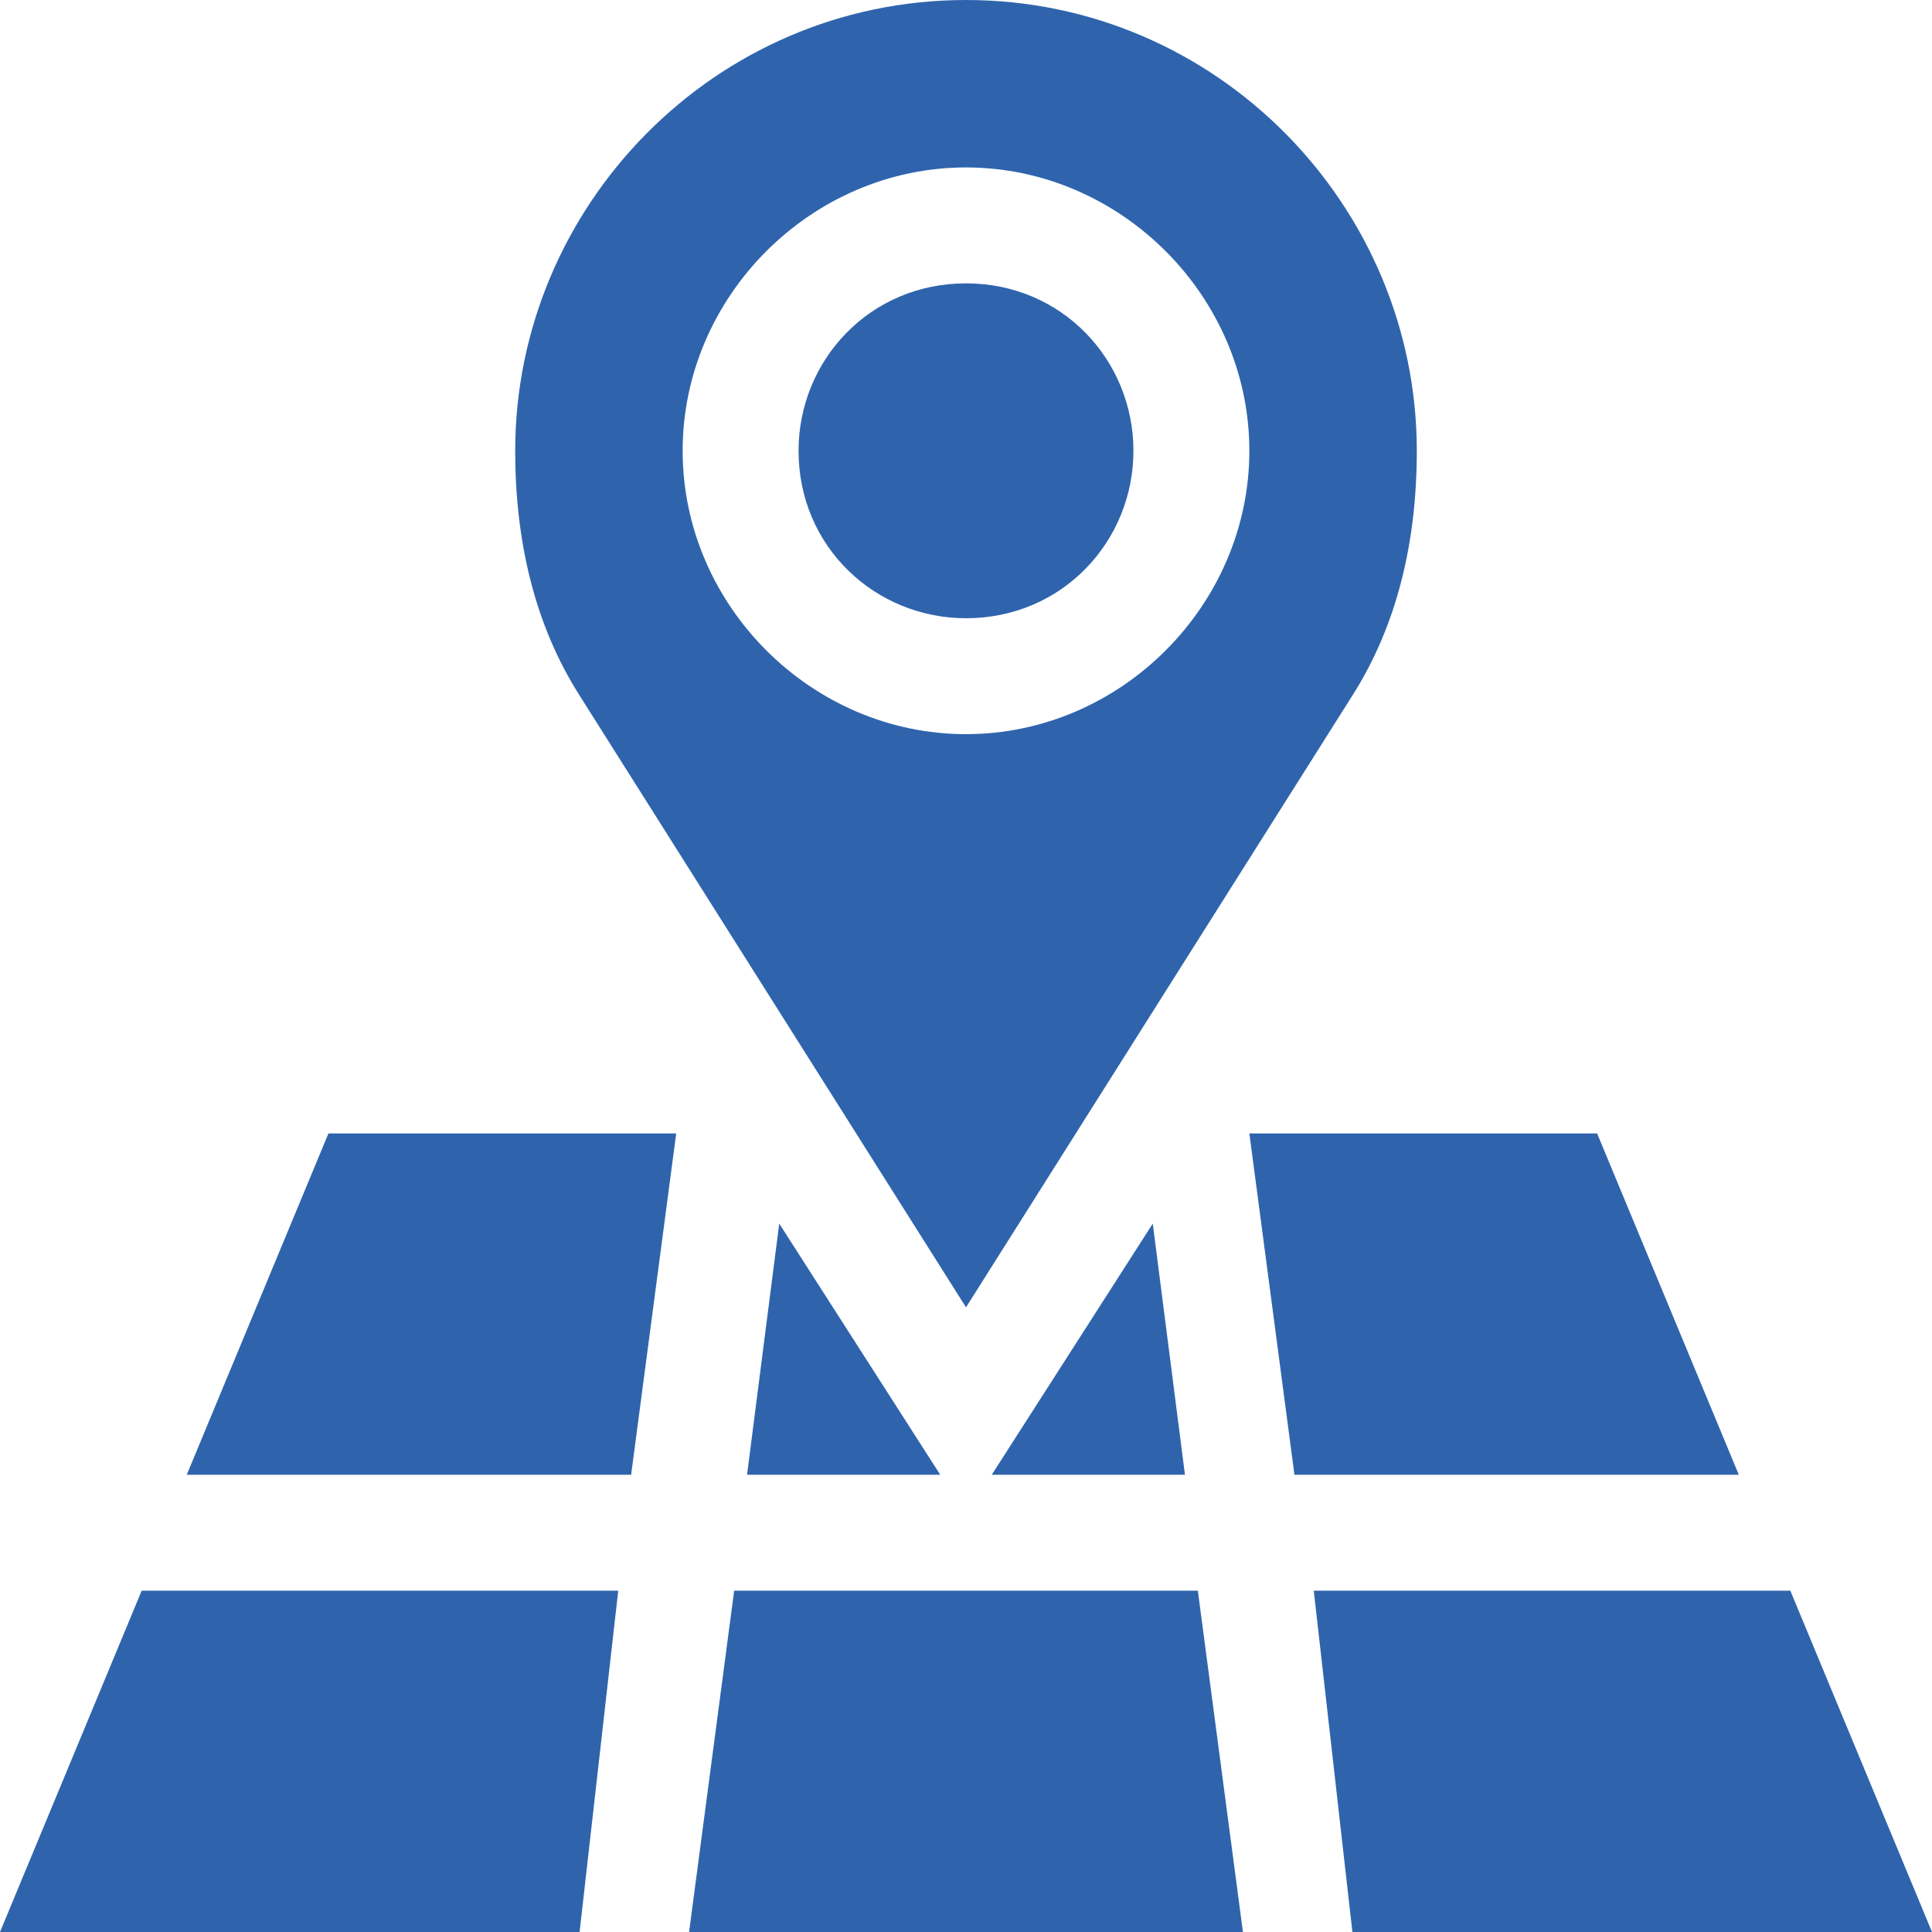 <?xml version="1.0" encoding="utf-8"?>
<!-- Generator: Adobe Illustrator 19.1.0, SVG Export Plug-In . SVG Version: 6.00 Build 0)  -->
<svg version="1.1" id="Слой_1" xmlns="http://www.w3.org/2000/svg" xmlns:xlink="http://www.w3.org/1999/xlink" x="0px" y="0px"
	 viewBox="0 0 30 30" style="enable-background:new 0 0 30 30;" xml:space="preserve">
<style type="text/css">
	.st0{fill:#2F64AD;}
</style>
<g>
	<path class="st0" d="M15,4.4c-1.5,0-2.6,1.2-2.6,2.6c0,1.5,1.2,2.6,2.6,2.6c1.5,0,2.6-1.2,2.6-2.6C17.6,5.6,16.5,4.4,15,4.4L15,4.4
		z M15,4.4"/>
	<path class="st0" d="M15,0c-3.9,0-7,3.2-7,7C8,8.4,8.3,9.7,9,10.8l6,9.5l6-9.5C21.7,9.7,22,8.4,22,7C22,3.2,18.9,0,15,0L15,0z
		 M15,11.4c-2.4,0-4.4-2-4.4-4.4s2-4.4,4.4-4.4s4.4,2,4.4,4.4S17.4,11.4,15,11.4L15,11.4z M15,11.4"/>
	<path class="st0" d="M10.7,30h8.6l-0.7-5.3h-7.2L10.7,30z M10.7,30"/>
	<path class="st0" d="M11.6,22.9h3L12.1,19L11.6,22.9z M11.6,22.9"/>
	<path class="st0" d="M20.1,22.9h6.9l-2.2-5.3h-5.4L20.1,22.9z M20.1,22.9"/>
	<path class="st0" d="M2.9,22.9h6.9l0.7-5.3H5.1L2.9,22.9z M2.9,22.9"/>
	<path class="st0" d="M15.4,22.9h3L17.9,19L15.4,22.9z M15.4,22.9"/>
	<path class="st0" d="M9.6,24.7H2.2L0,30h9L9.6,24.7z M9.6,24.7"/>
	<path class="st0" d="M27.8,24.7h-7.4L21,30h9L27.8,24.7z M27.8,24.7"/>
</g>
</svg>
